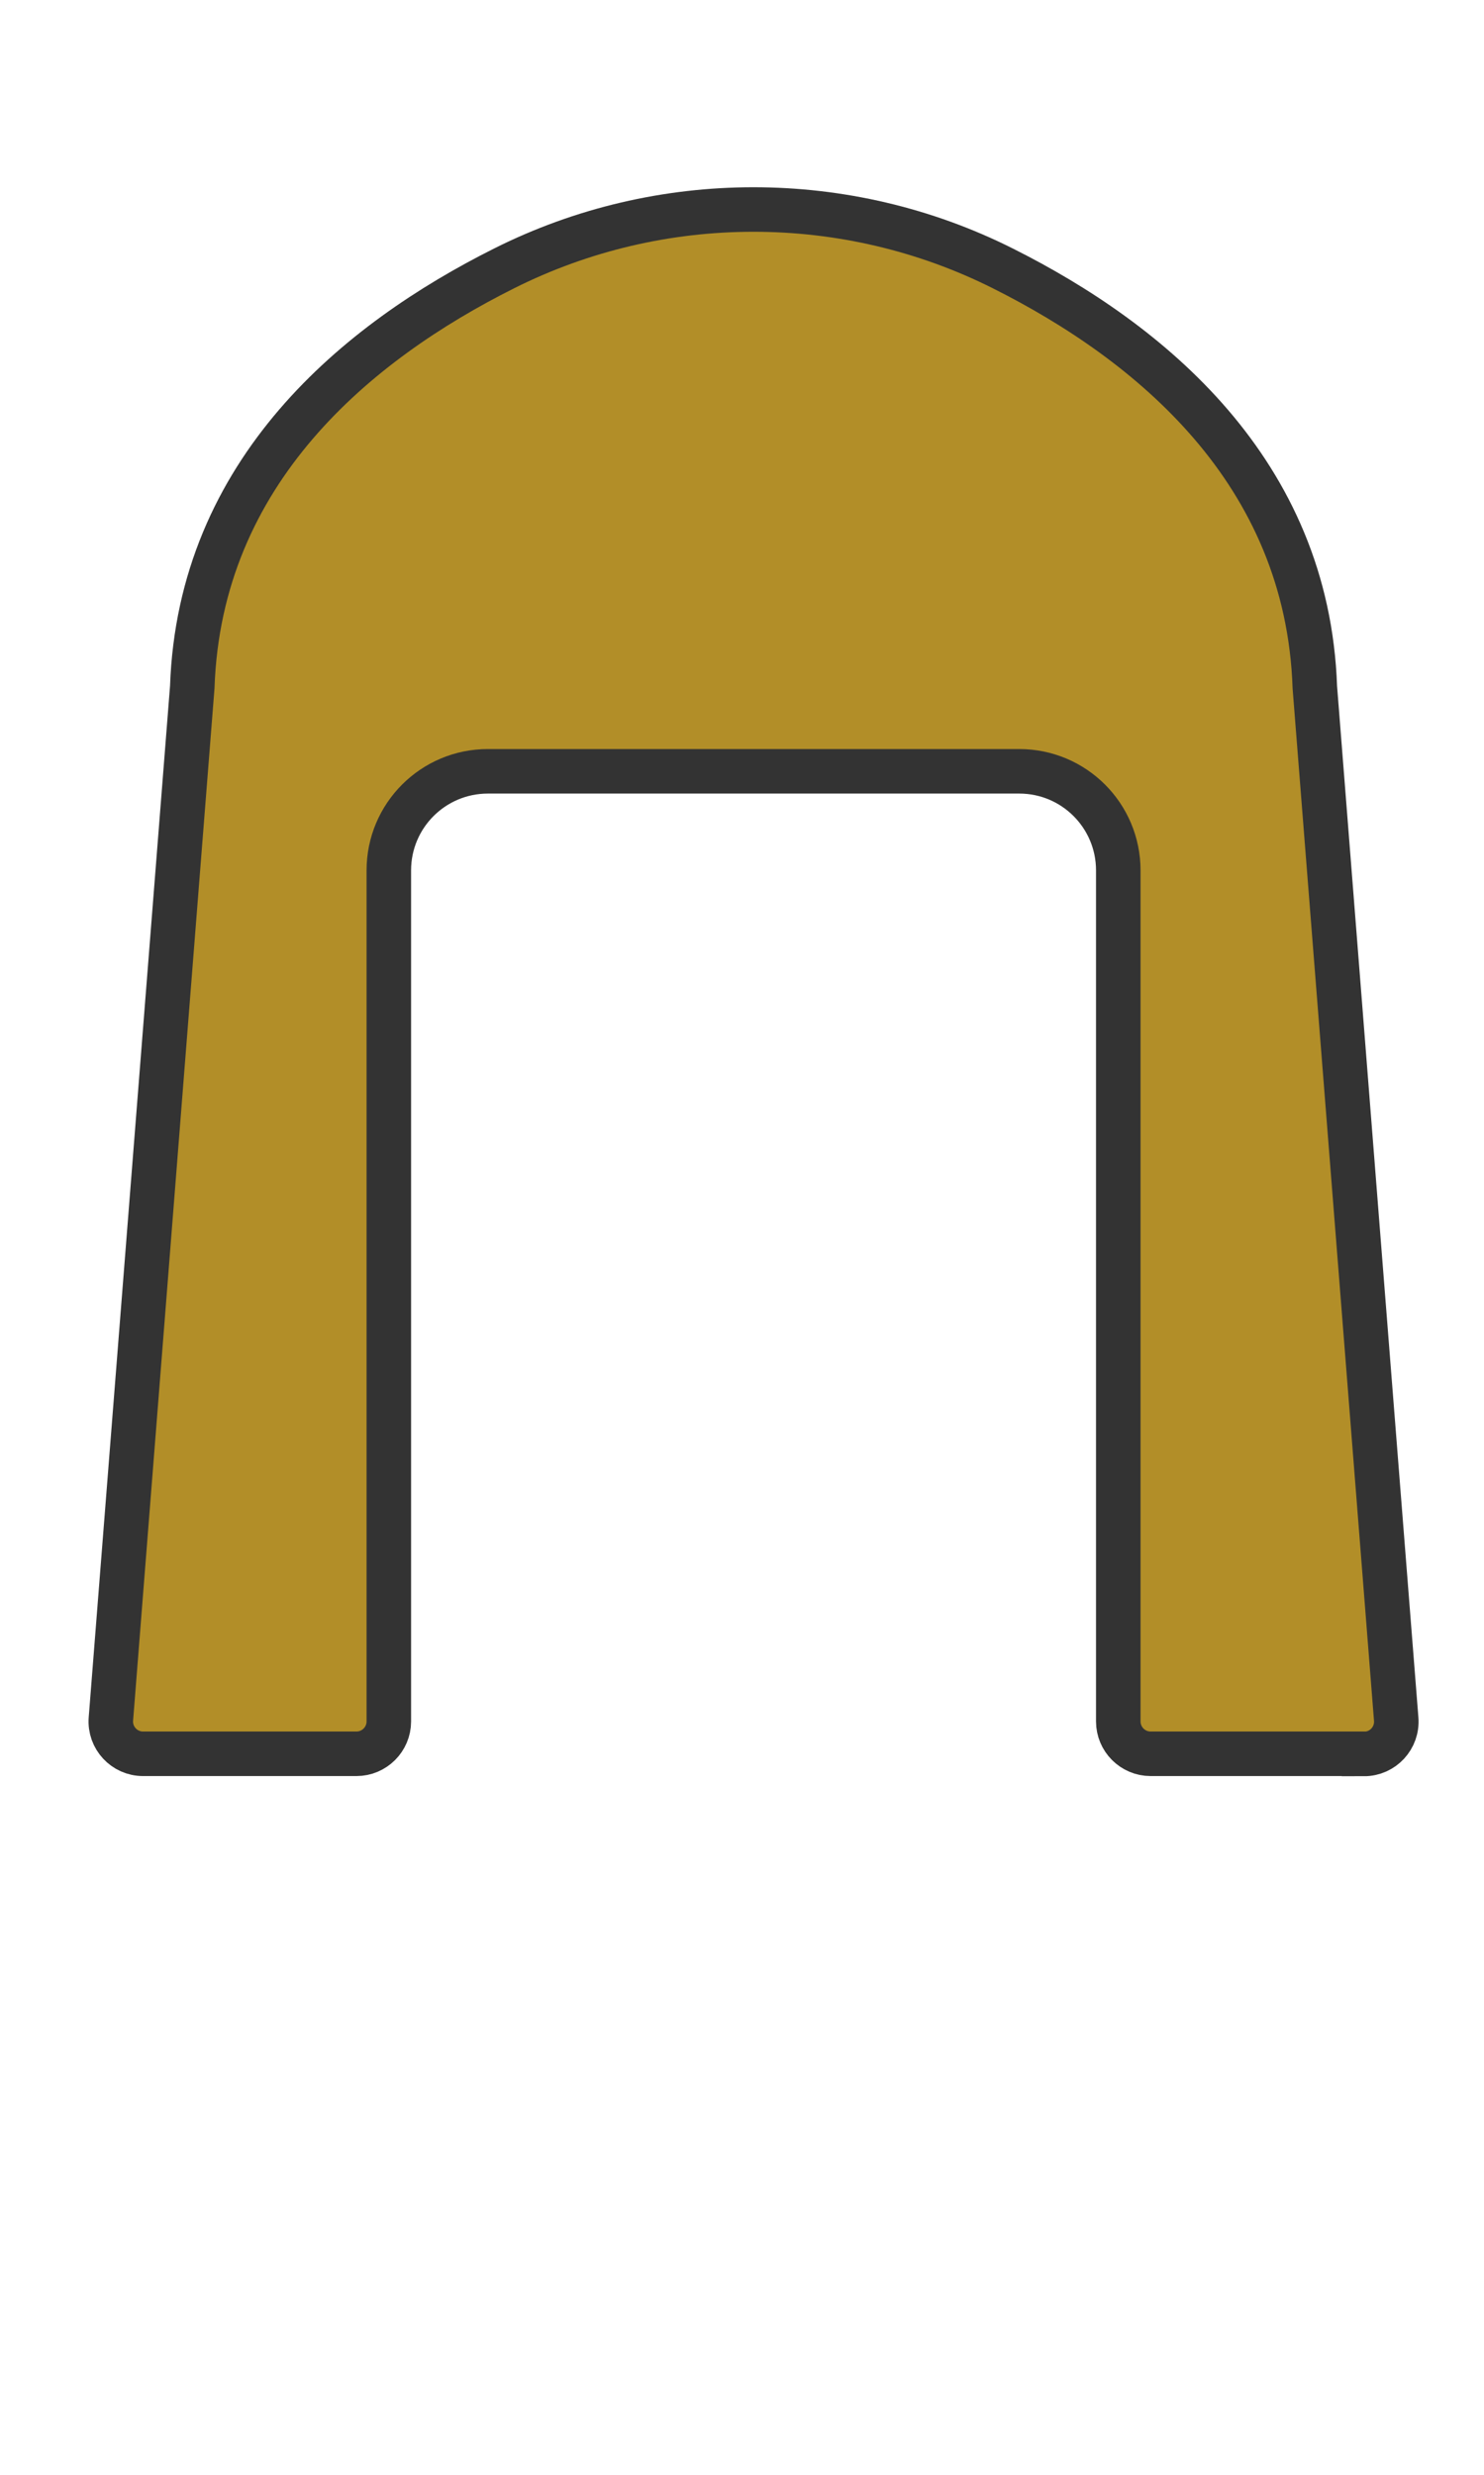 <svg xmlns="http://www.w3.org/2000/svg" viewBox="0 0 899.2 1499.2"><path d="M826.5 1062.4c11.4 0 20.4-9.7 19.5-21.1l-49.3-625c-4.5-131-100.2-209.2-189-253.7-94.8-47.6-207.5-47.6-302.3 0C216.7 207 121 285.2 116.5 416.2l-49.3 625c-.9 11.4 8.1 21.1 19.5 21.1H216c10.8 0 19.6-8.8 19.6-19.6V527.2c0-33.2 26.9-60 60-60h322c33.2 0 60 26.9 60 60v515.5c0 10.8 8.8 19.6 19.6 19.6h129.3z" stroke-miterlimit="10" stroke="#333" stroke-width="26.974" fill="#b28e28"/></svg>